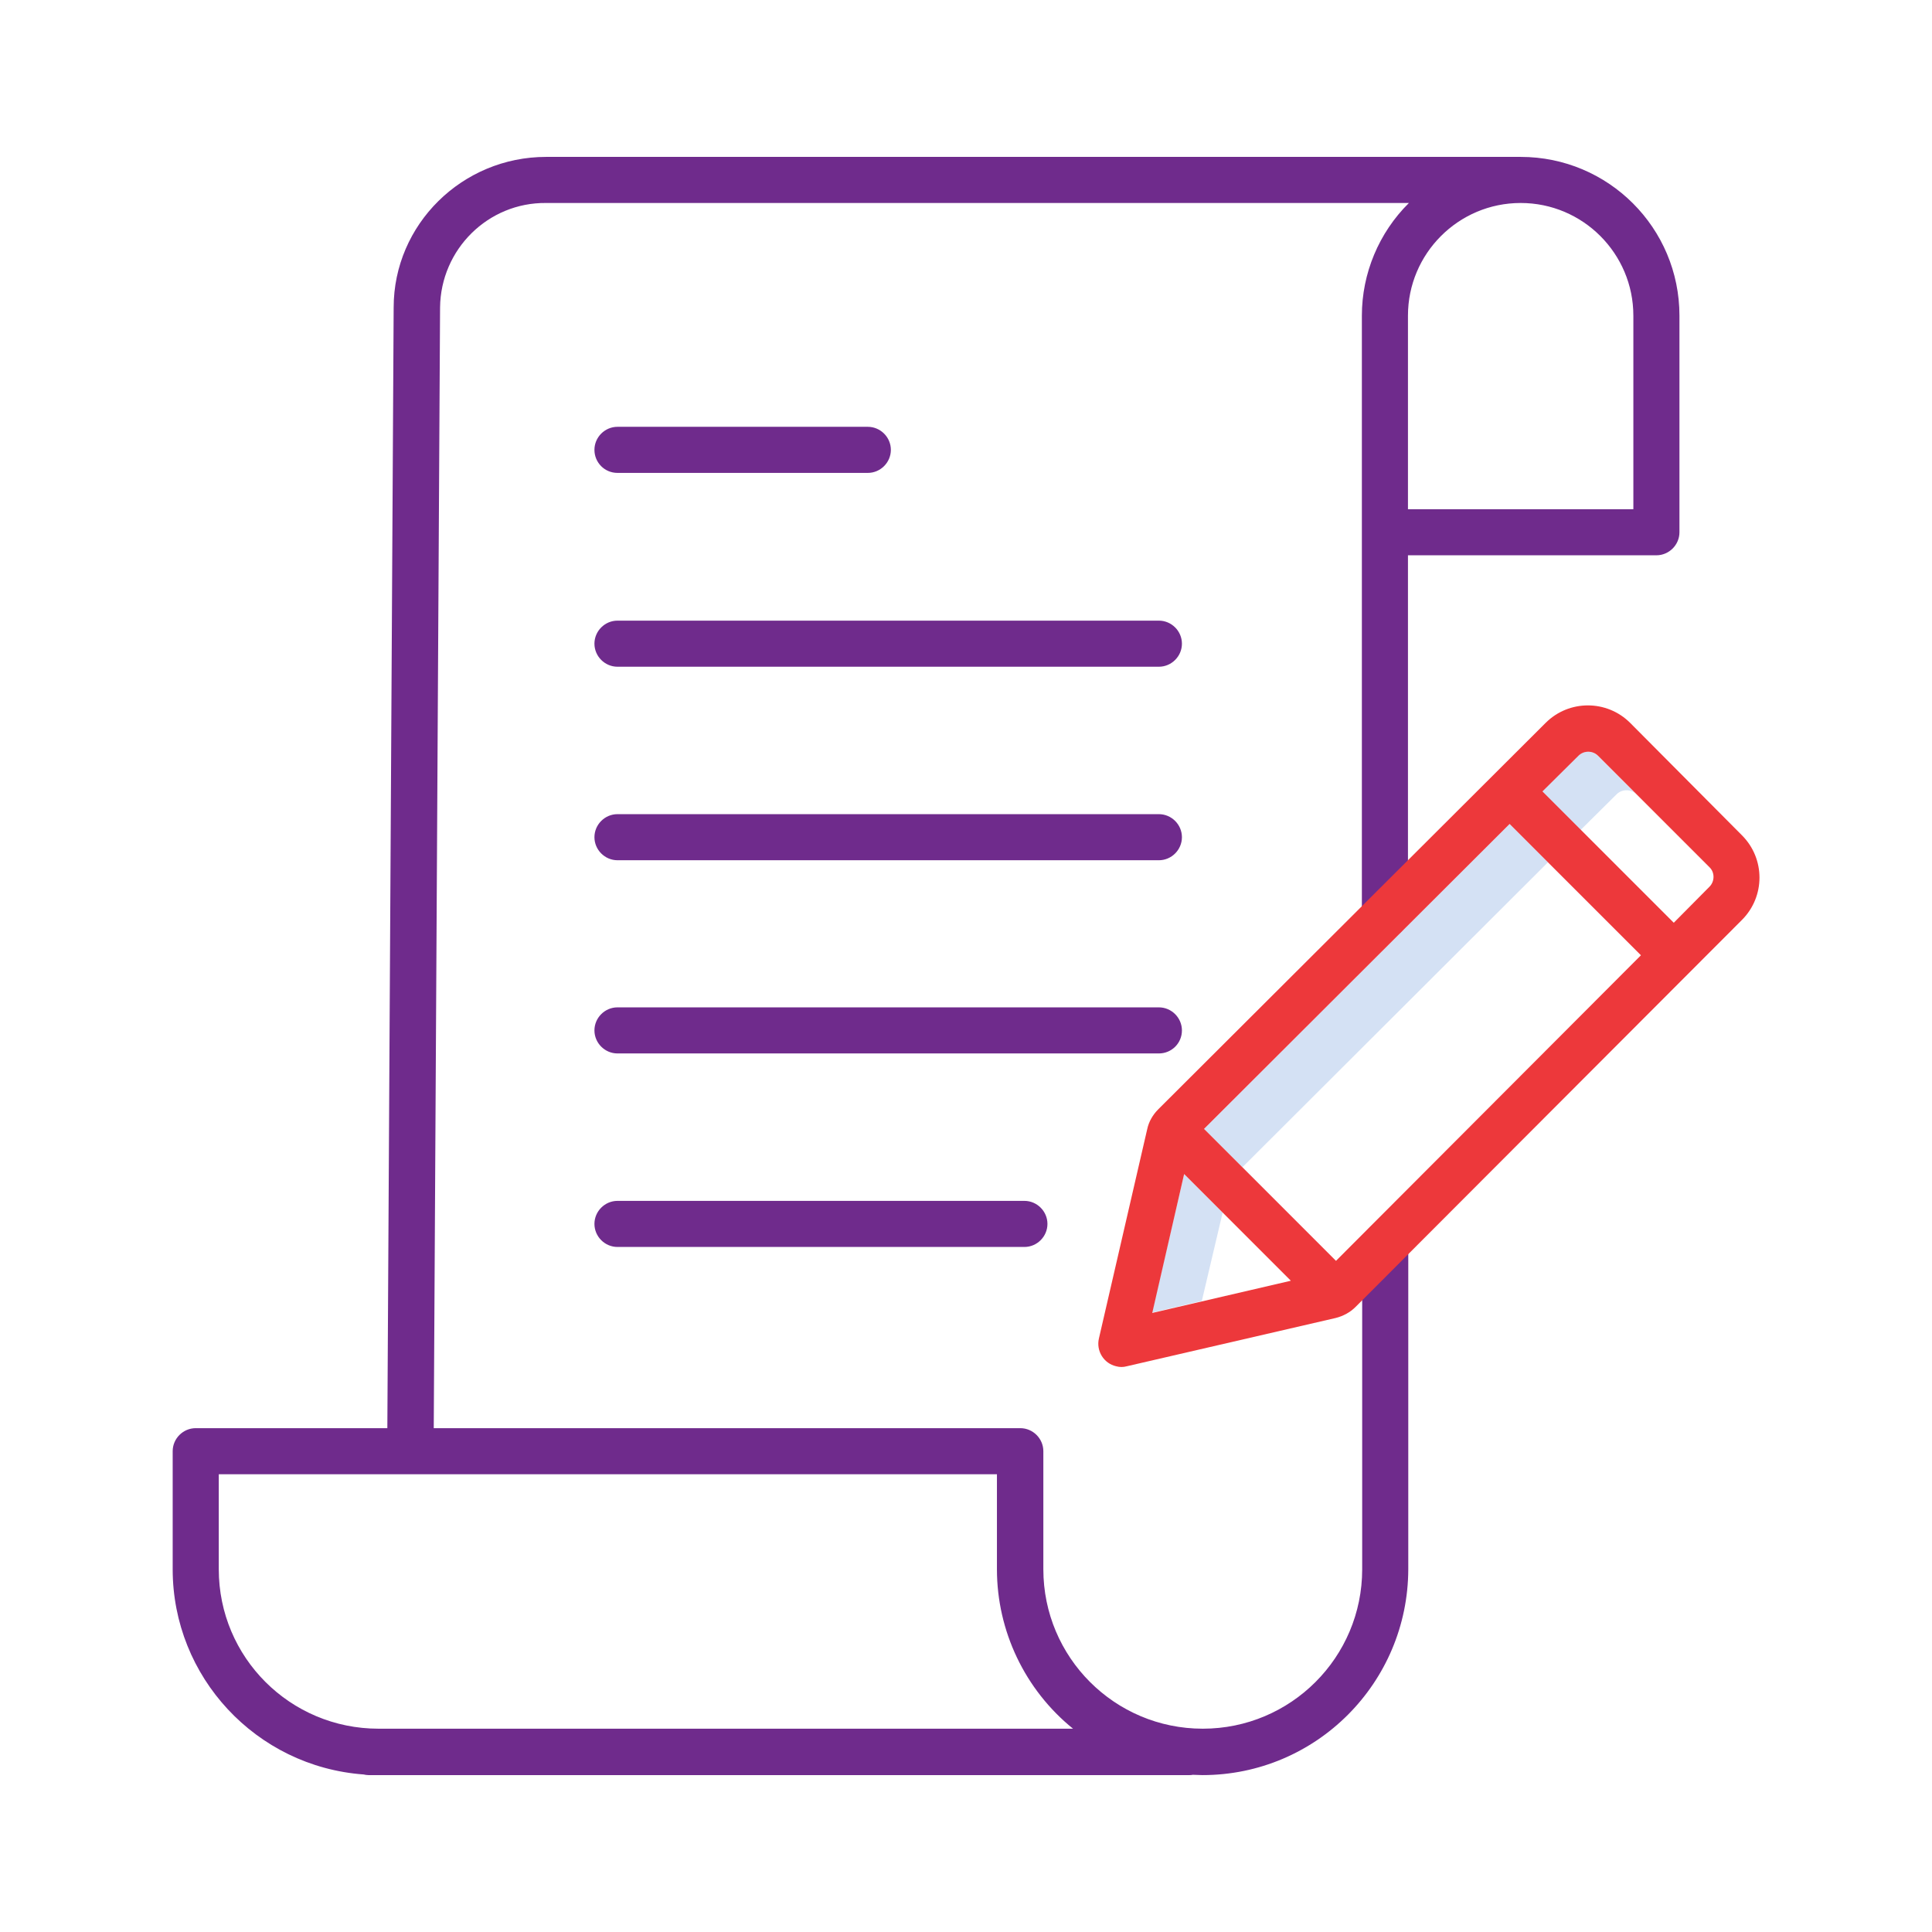 <svg version="1.1" id="Calque_1" xmlns="http://www.w3.org/2000/svg" x="0" y="0" viewBox="0 0 612 612" xml:space="preserve"><style>.st1{fill:#6F2B8C}</style><path d="M387.3 384.1l-12.2-12.2-10.2 43.9 15.8-3.7 6.6-28zm6.3-14.4l96.8-96.6 29.5 29.5-41.7-41.6-96.8 96.6 41.8 41.8-29.6-29.7zm107.1-106.8l11.4-11.3c1.7-1.7 4.5-1.7 6.2 0l-12.2-12.2c-1.7-1.7-4.5-1.7-6.2 0l-11.4 11.3 41.6 41.6-29.4-29.4z" fill="#d4e1f4"/><path class="st1" d="M116.7 562.3h260.1c.3 0 .7 0 1-.1 1 0 2 .1 3.1.1 36 0 65.1-29.2 65.2-65.2V394.2c0-4-3.3-7.3-7.3-7.3s-7.3 3.3-7.3 7.3v102.9c0 27.9-22.6 50.5-50.5 50.5s-50.5-22.6-50.5-50.5v-37.4c0-4-3.3-7.3-7.3-7.3H137.4l2-355c.2-18.4 15.2-33.3 33.6-33.1h273.3c-9.5 9.4-14.9 22.3-14.9 35.7v190c0 4 3.3 7.3 7.3 7.3s7.3-3.3 7.3-7.3V175.9h78.7c4 0 7.3-3.3 7.3-7.3V100c0-27.8-22.5-50.3-50.3-50.3H173c-26.6 0-48.3 21.4-48.3 47.7l-2 355H62c-4 0-7.3 3.3-7.3 7.3v37.4c0 34.1 26.4 62.5 60.5 65 .4.1 1 .2 1.5.2zM517.4 100v61.3H446V100c0-19.7 16-35.7 35.7-35.7s35.7 16 35.7 35.7zM69.3 497.1V467h246.5v30.1c0 19.6 8.9 38.2 24.1 50.5h-220c-28 0-50.6-22.6-50.6-50.5z"/><path class="st1" d="M195.6 149.8h79.3c4 0 7.3-3.3 7.3-7.3s-3.3-7.3-7.3-7.3h-79.3c-4 0-7.3 3.3-7.3 7.3s3.2 7.3 7.3 7.3zm171.5 46.8H195.6c-4 0-7.3 3.3-7.3 7.3s3.3 7.3 7.3 7.3h171.5c4 0 7.3-3.3 7.3-7.3s-3.3-7.3-7.3-7.3zm0 61.3H195.6c-4 0-7.3 3.3-7.3 7.3s3.3 7.3 7.3 7.3h171.5c4 0 7.3-3.3 7.3-7.3s-3.3-7.3-7.3-7.3zm7.3 68.5c0-4-3.3-7.3-7.3-7.3H195.6c-4 0-7.3 3.3-7.3 7.3s3.3 7.3 7.3 7.3h171.5c4 0 7.3-3.2 7.3-7.3zm-178.8 54c-4 0-7.3 3.3-7.3 7.3s3.3 7.3 7.3 7.3h128.9c4 0 7.3-3.3 7.3-7.3s-3.3-7.3-7.3-7.3H195.6z"/><path d="M516.4 229c-7.4-7.4-19.4-7.4-26.8 0L366.9 351.4c-1.7 1.7-3 3.9-3.5 6.3L348.1 424c-.9 3.9 1.5 7.9 5.5 8.8 1.1.3 2.2.3 3.3 0l66.2-15.3c2.4-.6 4.6-1.8 6.3-3.5l122.4-122.6c7.4-7.4 7.4-19.4 0-26.8L516.4 229zM375.1 371.9l33.8 33.8-43.9 10.2 10.1-44zm48.1 27.5l-41.8-41.8 96.8-96.6 41.6 41.6-96.6 96.8zm118.3-118.5l-11.3 11.4-41.6-41.6 11.4-11.3c1.7-1.7 4.5-1.7 6.2 0l35.4 35.4c1.6 1.6 1.6 4.4-.1 6.1z" fill="#ED383B"/></svg>